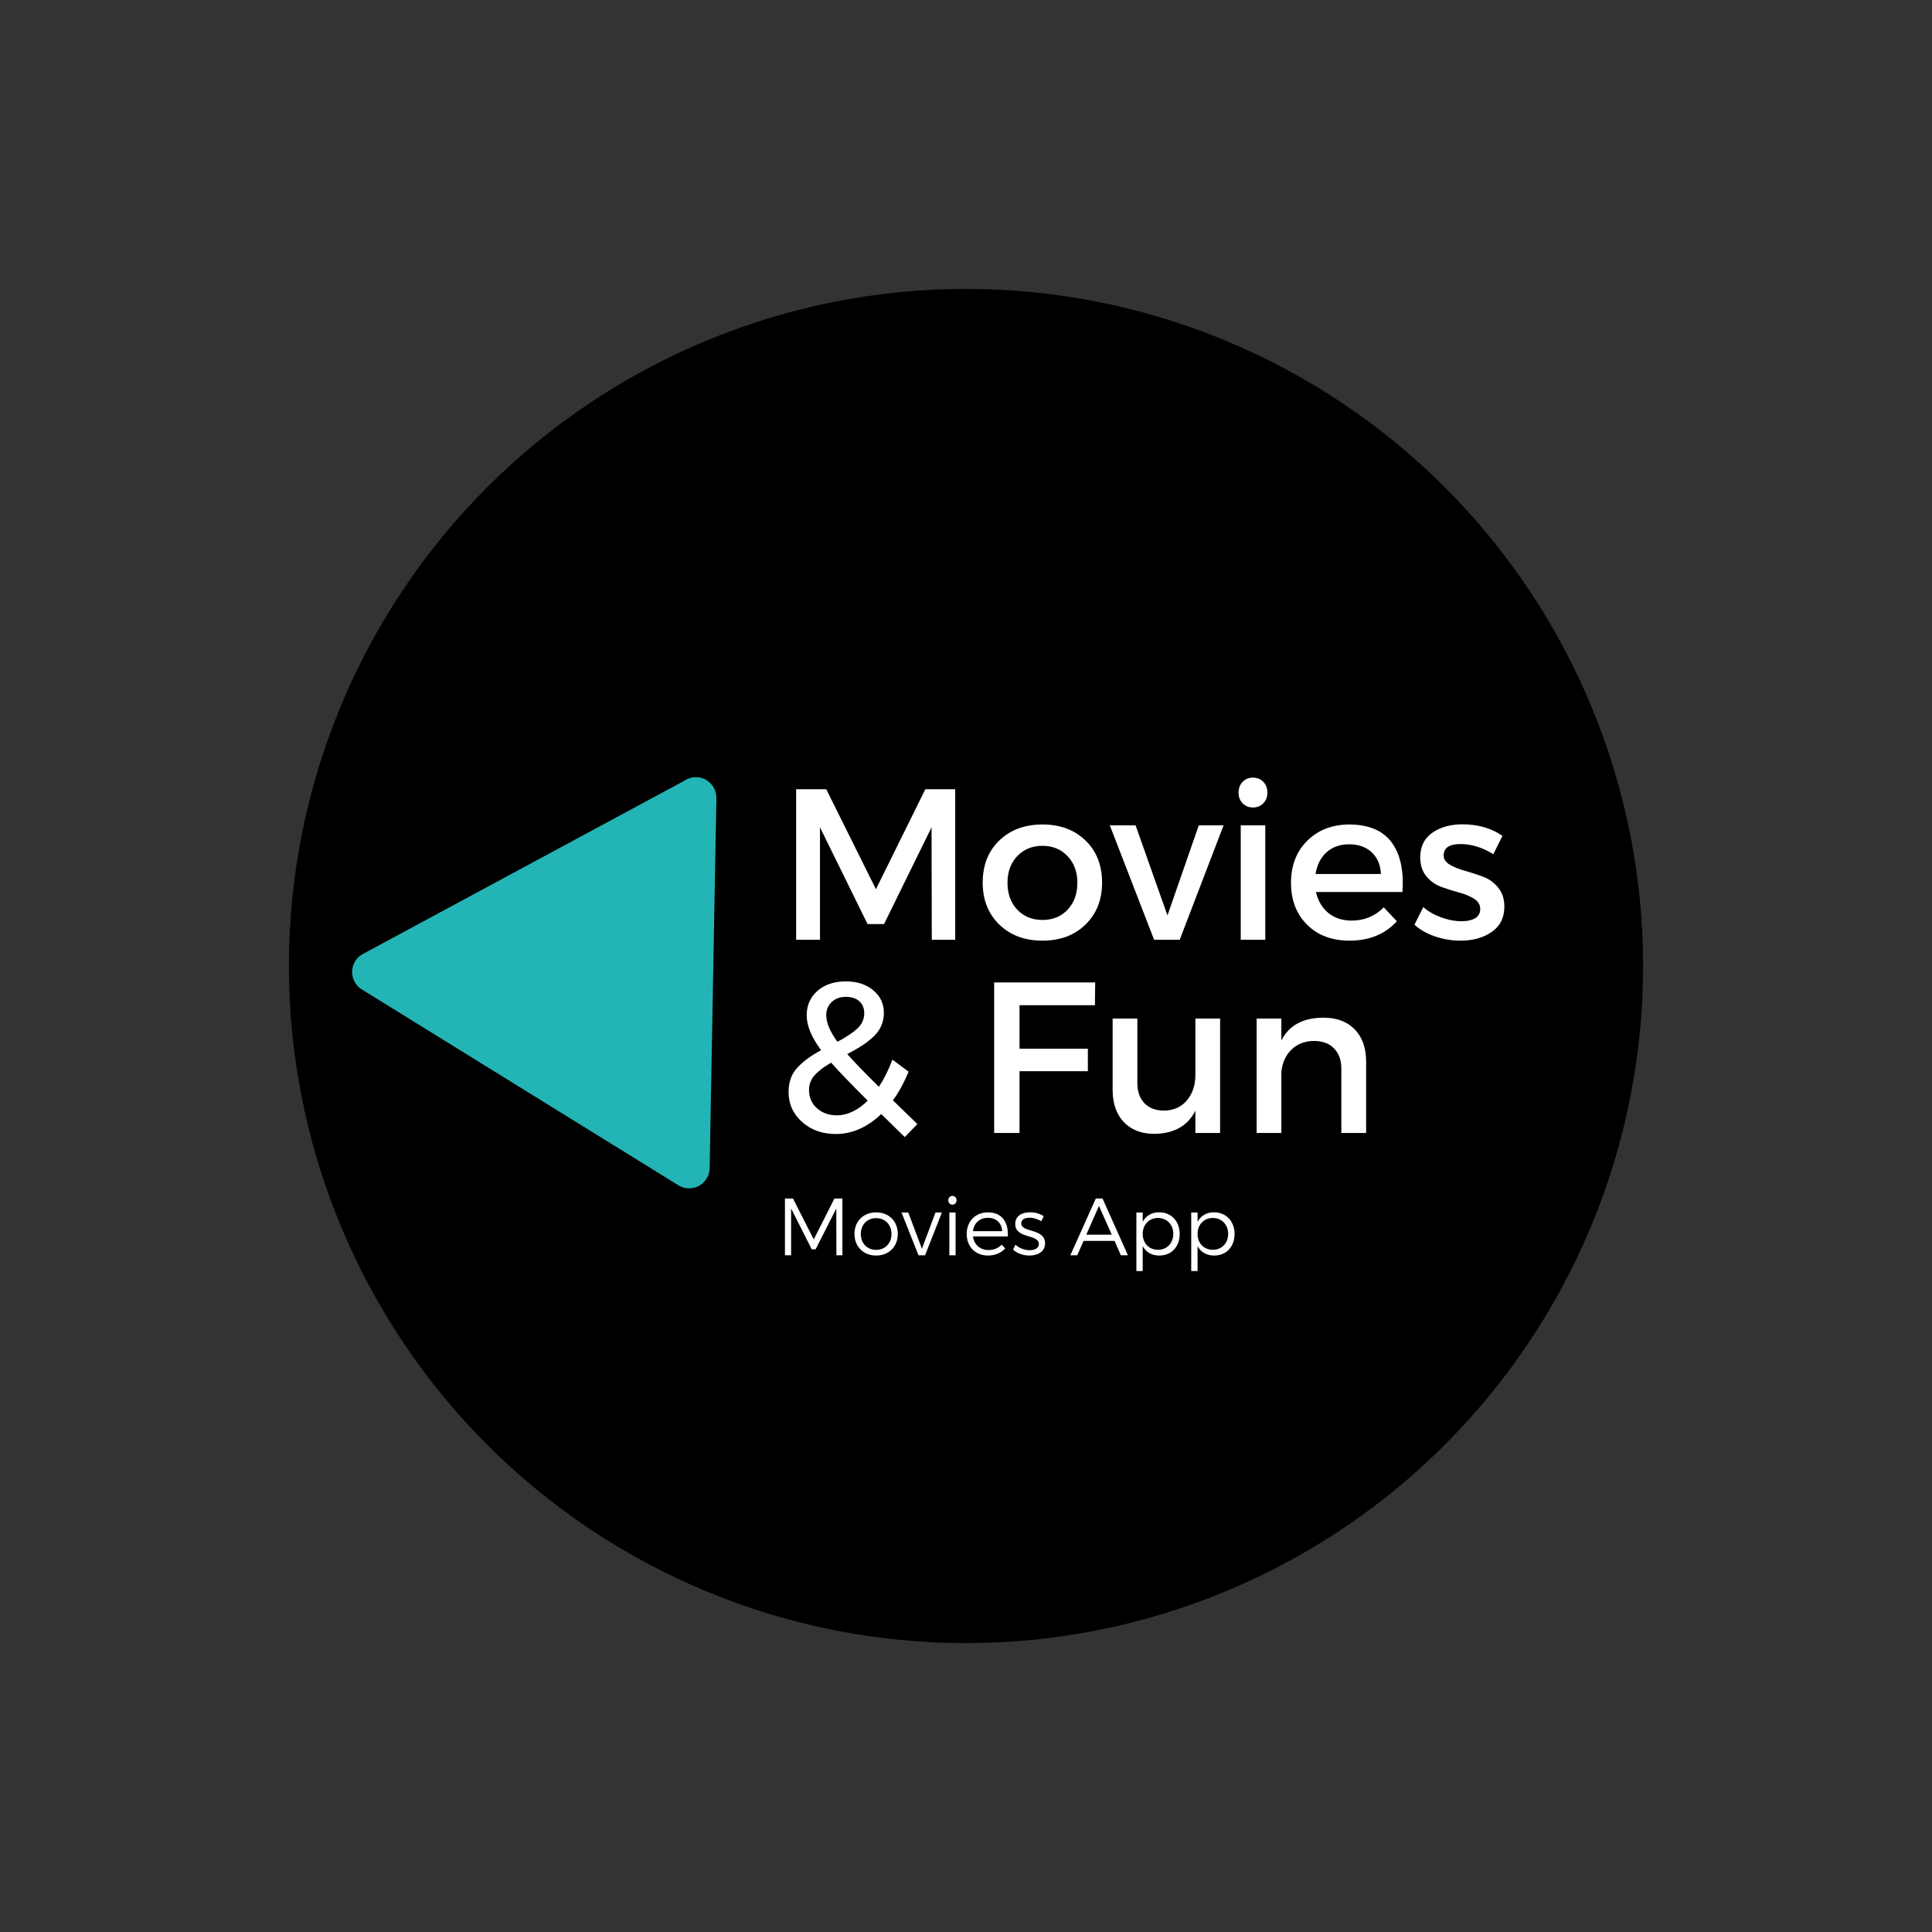 <?xml version="1.0" encoding="UTF-8"?>
<svg xmlns="http://www.w3.org/2000/svg" xmlns:xlink="http://www.w3.org/1999/xlink" width="375pt" height="375pt" viewBox="0 0 375 375" version="1.2">
<rect x="0" y="0" width="375" height="375" fill="#333333" stroke="none"/>
<defs>
<g>
<symbol overflow="visible" id="glyph0-0">
<path style="stroke:none;" d="M 0 0 L 0 -29.219 L 20.875 -29.219 L 20.875 0 Z M 10.438 -16.484 L 17.531 -27.125 L 3.344 -27.125 Z M 11.688 -14.609 L 18.781 -3.969 L 18.781 -25.25 Z M 3.344 -2.094 L 17.531 -2.094 L 10.438 -12.734 Z M 2.094 -25.25 L 2.094 -3.969 L 9.188 -14.609 Z M 2.094 -25.25 "/>
</symbol>
<symbol overflow="visible" id="glyph0-1">
<path style="stroke:none;" d="M 34.719 0 L 30.172 0 L 30.125 -21.828 L 20.906 -3.047 L 17.703 -3.047 L 8.469 -21.828 L 8.469 0 L 3.844 0 L 3.844 -29.219 L 9.688 -29.219 L 19.328 -9.812 L 28.922 -29.219 L 34.719 -29.219 Z M 34.719 0 "/>
</symbol>
<symbol overflow="visible" id="glyph0-2">
<path style="stroke:none;" d="M 13.062 -22.375 C 16.488 -22.375 19.27 -21.336 21.406 -19.266 C 23.551 -17.191 24.625 -14.469 24.625 -11.094 C 24.625 -7.758 23.551 -5.047 21.406 -2.953 C 19.27 -0.867 16.488 0.172 13.062 0.172 C 9.613 0.172 6.816 -0.867 4.672 -2.953 C 2.523 -5.047 1.453 -7.758 1.453 -11.094 C 1.453 -14.469 2.523 -17.191 4.672 -19.266 C 6.816 -21.336 9.613 -22.375 13.062 -22.375 Z M 13.062 -18.234 C 11.062 -18.234 9.426 -17.566 8.156 -16.234 C 6.895 -14.898 6.266 -13.176 6.266 -11.062 C 6.266 -8.914 6.895 -7.176 8.156 -5.844 C 9.426 -4.508 11.062 -3.844 13.062 -3.844 C 15.062 -3.844 16.688 -4.508 17.938 -5.844 C 19.195 -7.176 19.828 -8.914 19.828 -11.062 C 19.828 -13.176 19.191 -14.898 17.922 -16.234 C 16.66 -17.566 15.039 -18.234 13.062 -18.234 Z M 13.062 -18.234 "/>
</symbol>
<symbol overflow="visible" id="glyph0-3">
<path style="stroke:none;" d="M 13.609 0 L 8.641 0 L 0.047 -22.203 L 5.047 -22.203 L 11.234 -4.719 L 17.312 -22.203 L 22.125 -22.203 Z M 13.609 0 "/>
</symbol>
<symbol overflow="visible" id="glyph0-4">
<path style="stroke:none;" d="M 3.922 -30.656 C 4.453 -31.195 5.117 -31.469 5.922 -31.469 C 6.734 -31.469 7.398 -31.195 7.922 -30.656 C 8.453 -30.113 8.719 -29.41 8.719 -28.547 C 8.719 -27.711 8.453 -27.023 7.922 -26.484 C 7.398 -25.941 6.734 -25.672 5.922 -25.672 C 5.117 -25.672 4.453 -25.941 3.922 -26.484 C 3.391 -27.023 3.125 -27.711 3.125 -28.547 C 3.125 -29.41 3.391 -30.113 3.922 -30.656 Z M 8.312 0 L 3.547 0 L 3.547 -22.203 L 8.312 -22.203 Z M 8.312 0 "/>
</symbol>
<symbol overflow="visible" id="glyph0-5">
<path style="stroke:none;" d="M 12.688 -22.375 C 16.5 -22.375 19.258 -21.223 20.969 -18.922 C 22.676 -16.629 23.379 -13.41 23.078 -9.266 L 6.297 -9.266 C 6.691 -7.535 7.5 -6.176 8.719 -5.188 C 9.945 -4.207 11.438 -3.719 13.188 -3.719 C 15.688 -3.719 17.773 -4.578 19.453 -6.297 L 22 -3.594 C 19.719 -1.082 16.656 0.172 12.812 0.172 C 9.383 0.172 6.633 -0.863 4.562 -2.938 C 2.488 -5.008 1.453 -7.711 1.453 -11.047 C 1.453 -14.391 2.492 -17.102 4.578 -19.188 C 6.672 -21.281 9.375 -22.344 12.688 -22.375 Z M 6.219 -12.766 L 18.906 -12.766 C 18.82 -14.547 18.223 -15.953 17.109 -16.984 C 15.992 -18.016 14.535 -18.531 12.734 -18.531 C 10.973 -18.531 9.516 -18.016 8.359 -16.984 C 7.211 -15.953 6.5 -14.547 6.219 -12.766 Z M 6.219 -12.766 "/>
</symbol>
<symbol overflow="visible" id="glyph0-6">
<path style="stroke:none;" d="M 10.188 -22.406 C 13.25 -22.406 15.836 -21.656 17.953 -20.156 L 16.188 -16.609 C 14.07 -17.922 11.945 -18.578 9.812 -18.578 C 7.633 -18.578 6.547 -17.836 6.547 -16.359 C 6.547 -15.641 6.945 -15.039 7.75 -14.562 C 8.562 -14.094 9.547 -13.695 10.703 -13.375 C 11.859 -13.051 13.016 -12.676 14.172 -12.25 C 15.328 -11.82 16.305 -11.117 17.109 -10.141 C 17.922 -9.172 18.328 -7.93 18.328 -6.422 C 18.328 -4.285 17.508 -2.648 15.875 -1.516 C 14.25 -0.391 12.227 0.172 9.812 0.172 C 8.133 0.172 6.492 -0.098 4.891 -0.641 C 3.297 -1.18 1.957 -1.941 0.875 -2.922 L 2.594 -6.344 C 3.531 -5.508 4.688 -4.844 6.062 -4.344 C 7.445 -3.844 8.766 -3.594 10.016 -3.594 C 11.098 -3.594 11.973 -3.785 12.641 -4.172 C 13.305 -4.555 13.641 -5.156 13.641 -5.969 C 13.641 -6.801 13.238 -7.469 12.438 -7.969 C 11.633 -8.469 10.66 -8.867 9.516 -9.172 C 8.367 -9.484 7.223 -9.848 6.078 -10.266 C 4.941 -10.68 3.977 -11.367 3.188 -12.328 C 2.395 -13.285 2 -14.504 2 -15.984 C 2 -18.098 2.785 -19.695 4.359 -20.781 C 5.93 -21.863 7.875 -22.406 10.188 -22.406 Z M 10.188 -22.406 "/>
</symbol>
<symbol overflow="visible" id="glyph0-7">
<path style="stroke:none;" d="M 24.922 0.797 L 20.359 -3.672 C 17.641 -1.086 14.707 0.203 11.562 0.203 C 8.945 0.203 6.758 -0.57 5 -2.125 C 3.25 -3.688 2.375 -5.633 2.375 -7.969 C 2.375 -9.863 2.93 -11.422 4.047 -12.641 C 5.16 -13.867 6.707 -15.008 8.688 -16.062 C 6.82 -18.57 5.891 -20.828 5.891 -22.828 C 5.891 -24.773 6.586 -26.359 7.984 -27.578 C 9.391 -28.805 11.223 -29.422 13.484 -29.422 C 15.648 -29.422 17.422 -28.848 18.797 -27.703 C 20.18 -26.566 20.875 -25.094 20.875 -23.281 C 20.875 -22.344 20.68 -21.469 20.297 -20.656 C 19.922 -19.852 19.359 -19.125 18.609 -18.469 C 17.859 -17.812 17.133 -17.266 16.438 -16.828 C 15.75 -16.398 14.859 -15.895 13.766 -15.312 C 15.16 -13.727 17.207 -11.613 19.906 -8.969 C 20.906 -10.477 21.781 -12.234 22.531 -14.234 L 25.672 -11.891 C 24.754 -9.691 23.738 -7.844 22.625 -6.344 L 27.375 -1.719 Z M 9.688 -22.875 C 9.688 -21.395 10.41 -19.672 11.859 -17.703 C 13.547 -18.586 14.832 -19.441 15.719 -20.266 C 16.613 -21.086 17.062 -22.082 17.062 -23.25 C 17.062 -24.219 16.742 -24.988 16.109 -25.562 C 15.473 -26.133 14.609 -26.422 13.516 -26.422 C 12.379 -26.422 11.457 -26.086 10.75 -25.422 C 10.039 -24.754 9.688 -23.906 9.688 -22.875 Z M 11.734 -3.422 C 13.785 -3.422 15.785 -4.367 17.734 -6.266 C 14.422 -9.578 12.055 -12.035 10.641 -13.641 C 9.273 -12.867 8.219 -12.07 7.469 -11.25 C 6.719 -10.426 6.344 -9.457 6.344 -8.344 C 6.344 -6.895 6.859 -5.711 7.891 -4.797 C 8.922 -3.879 10.203 -3.422 11.734 -3.422 Z M 11.734 -3.422 "/>
</symbol>
<symbol overflow="visible" id="glyph0-8">
<path style="stroke:none;" d=""/>
</symbol>
<symbol overflow="visible" id="glyph0-9">
<path style="stroke:none;" d="M 23.406 -24.797 L 8.766 -24.797 L 8.766 -16.359 L 22.031 -16.359 L 22.031 -11.984 L 8.766 -11.984 L 8.766 0 L 3.844 0 L 3.844 -29.219 L 23.453 -29.219 Z M 23.406 -24.797 "/>
</symbol>
<symbol overflow="visible" id="glyph0-10">
<path style="stroke:none;" d="M 23.703 -22.203 L 23.703 0 L 18.906 0 L 18.906 -4.344 C 17.457 -1.395 14.812 0.109 10.969 0.172 C 8.438 0.172 6.445 -0.594 5 -2.125 C 3.562 -3.656 2.844 -5.742 2.844 -8.391 L 2.844 -22.203 L 7.641 -22.203 L 7.641 -9.719 C 7.641 -8.051 8.098 -6.738 9.016 -5.781 C 9.93 -4.82 11.195 -4.344 12.812 -4.344 C 14.676 -4.363 16.156 -5.02 17.25 -6.312 C 18.352 -7.613 18.906 -9.266 18.906 -11.266 L 18.906 -22.203 Z M 23.703 -22.203 "/>
</symbol>
<symbol overflow="visible" id="glyph0-11">
<path style="stroke:none;" d="M 16.531 -22.375 C 19.113 -22.375 21.133 -21.613 22.594 -20.094 C 24.062 -18.582 24.797 -16.488 24.797 -13.812 L 24.797 0 L 19.984 0 L 19.984 -12.484 C 19.984 -14.148 19.508 -15.461 18.562 -16.422 C 17.625 -17.379 16.32 -17.859 14.656 -17.859 C 12.875 -17.836 11.414 -17.27 10.281 -16.156 C 9.156 -15.039 8.508 -13.594 8.344 -11.812 L 8.344 0 L 3.547 0 L 3.547 -22.203 L 8.344 -22.203 L 8.344 -17.953 C 9.844 -20.898 12.57 -22.375 16.531 -22.375 Z M 16.531 -22.375 "/>
</symbol>
<symbol overflow="visible" id="glyph1-0">
<path style="stroke:none;" d="M 12.82 0 L 12.82 -11.023 L 11.277 -11.023 L 7.262 -3.086 L 3.23 -11.023 L 1.668 -11.023 L 1.668 0 L 2.867 0 L 2.867 -9.086 L 6.867 -1.164 L 7.621 -1.164 L 11.641 -9.086 L 11.656 0 Z M 12.82 0 "/>
</symbol>
<symbol overflow="visible" id="glyph1-1">
<path style="stroke:none;" d="M 4.867 -8.332 C 2.41 -8.332 0.66 -6.629 0.66 -4.156 C 0.66 -1.668 2.41 0.047 4.867 0.047 C 7.324 0.047 9.07 -1.668 9.07 -4.156 C 9.07 -6.629 7.324 -8.332 4.867 -8.332 Z M 4.867 -7.215 C 6.598 -7.215 7.844 -5.953 7.844 -4.141 C 7.844 -2.316 6.598 -1.055 4.867 -1.055 C 3.133 -1.055 1.891 -2.316 1.891 -4.141 C 1.891 -5.953 3.133 -7.215 4.867 -7.215 Z M 4.867 -7.215 "/>
</symbol>
<symbol overflow="visible" id="glyph1-2">
<path style="stroke:none;" d="M 4.629 0 L 7.891 -8.301 L 6.648 -8.301 L 4.016 -1.277 L 1.371 -8.301 L 0.062 -8.301 L 3.355 0 Z M 4.629 0 "/>
</symbol>
<symbol overflow="visible" id="glyph1-3">
<path style="stroke:none;" d="M 2.094 -11.527 C 1.637 -11.527 1.293 -11.168 1.293 -10.68 C 1.293 -10.191 1.637 -9.828 2.094 -9.828 C 2.551 -9.828 2.898 -10.191 2.898 -10.68 C 2.898 -11.168 2.551 -11.527 2.094 -11.527 Z M 2.711 0 L 2.711 -8.301 L 1.496 -8.301 L 1.496 0 Z M 2.711 0 "/>
</symbol>
<symbol overflow="visible" id="glyph1-4">
<path style="stroke:none;" d="M 4.773 -8.332 C 2.363 -8.332 0.66 -6.613 0.66 -4.141 C 0.66 -1.668 2.348 0.047 4.789 0.047 C 6.176 0.047 7.34 -0.457 8.129 -1.34 L 7.449 -2.062 C 6.805 -1.387 5.906 -1.023 4.883 -1.023 C 3.277 -1.023 2.094 -2.047 1.875 -3.668 L 8.648 -3.668 C 8.773 -6.488 7.449 -8.348 4.773 -8.332 Z M 1.875 -4.68 C 2.062 -6.254 3.195 -7.277 4.773 -7.277 C 6.395 -7.277 7.465 -6.27 7.543 -4.68 Z M 1.875 -4.68 "/>
</symbol>
<symbol overflow="visible" id="glyph1-5">
<path style="stroke:none;" d="M 3.703 -8.348 C 2.188 -8.348 0.82 -7.688 0.82 -6.094 C 0.805 -3.148 5.449 -4.172 5.402 -2.172 C 5.387 -1.355 4.598 -0.992 3.621 -0.992 C 2.645 -0.992 1.574 -1.387 0.867 -2.047 L 0.395 -1.117 C 1.18 -0.363 2.395 0.047 3.574 0.047 C 5.164 0.047 6.613 -0.676 6.613 -2.316 C 6.613 -5.293 1.984 -4.348 1.984 -6.191 C 1.984 -6.961 2.691 -7.293 3.621 -7.293 C 4.395 -7.293 5.23 -7.023 5.875 -6.613 L 6.348 -7.59 C 5.652 -8.062 4.695 -8.348 3.703 -8.348 Z M 3.703 -8.348 "/>
</symbol>
<symbol overflow="visible" id="glyph1-6">
<path style="stroke:none;" d="M 8.648 -2.789 L 9.875 0 L 11.246 0 L 6.316 -11.023 L 5.008 -11.023 L 0.062 0 L 1.402 0 L 2.629 -2.789 Z M 8.109 -4 L 3.164 -4 L 5.621 -9.59 Z M 8.109 -4 "/>
</symbol>
<symbol overflow="visible" id="glyph1-7">
<path style="stroke:none;" d="M 6 -8.348 C 4.551 -8.348 3.418 -7.672 2.805 -6.504 L 2.805 -8.301 L 1.574 -8.301 L 1.574 3.055 L 2.805 3.055 L 2.805 -1.781 C 3.418 -0.629 4.551 0.047 6.031 0.047 C 8.379 0.047 9.984 -1.668 9.984 -4.125 C 9.984 -6.613 8.348 -8.348 6 -8.348 Z M 5.781 -1.07 C 4.031 -1.07 2.805 -2.348 2.805 -4.156 C 2.805 -5.953 4.031 -7.246 5.781 -7.246 C 7.512 -7.246 8.742 -5.938 8.742 -4.156 C 8.742 -2.363 7.512 -1.07 5.781 -1.07 Z M 5.781 -1.07 "/>
</symbol>
<symbol overflow="visible" id="glyph2-0">
<path style="stroke:none;" d=""/>
</symbol>
</g>
<clipPath id="clip1">
  <path d="M 68 150 L 140 150 L 140 231 L 68 231 Z M 68 150 "/>
</clipPath>
<clipPath id="clip2">
  <path d="M 103.527 130.629 L 171.773 172.852 L 135.074 232.168 L 66.828 189.941 Z M 103.527 130.629 "/>
</clipPath>
<clipPath id="clip3">
  <path d="M 103.527 130.629 L 171.773 172.852 L 135.074 232.168 L 66.828 189.941 Z M 103.527 130.629 "/>
</clipPath>
</defs>
<g id="surface1">
<path style=" stroke:none;fill-rule:nonzero;fill:rgb(0%,0%,0%);fill-opacity:1;" d="M 187.5 56.074 C 185.348 56.074 183.199 56.125 181.051 56.23 C 178.902 56.336 176.758 56.496 174.617 56.707 C 172.477 56.918 170.344 57.18 168.215 57.496 C 166.09 57.812 163.969 58.18 161.859 58.598 C 159.75 59.02 157.652 59.488 155.566 60.012 C 153.48 60.535 151.406 61.109 149.348 61.73 C 147.289 62.355 145.25 63.031 143.223 63.758 C 141.199 64.48 139.191 65.254 137.207 66.078 C 135.219 66.902 133.254 67.773 131.309 68.691 C 129.363 69.609 127.441 70.578 125.547 71.594 C 123.648 72.605 121.777 73.664 119.934 74.77 C 118.09 75.879 116.273 77.027 114.484 78.223 C 112.695 79.418 110.938 80.656 109.211 81.938 C 107.48 83.219 105.785 84.543 104.125 85.906 C 102.461 87.27 100.832 88.676 99.238 90.121 C 97.645 91.562 96.09 93.047 94.566 94.566 C 93.047 96.09 91.562 97.645 90.121 99.238 C 88.676 100.832 87.27 102.461 85.906 104.125 C 84.543 105.785 83.219 107.48 81.938 109.211 C 80.656 110.938 79.418 112.695 78.223 114.484 C 77.027 116.273 75.879 118.09 74.77 119.934 C 73.664 121.777 72.605 123.648 71.594 125.547 C 70.578 127.441 69.609 129.363 68.691 131.309 C 67.773 133.254 66.902 135.219 66.078 137.207 C 65.254 139.191 64.48 141.199 63.758 143.223 C 63.031 145.25 62.355 147.289 61.73 149.348 C 61.109 151.406 60.535 153.48 60.012 155.566 C 59.488 157.652 59.02 159.75 58.598 161.859 C 58.18 163.969 57.812 166.09 57.496 168.215 C 57.18 170.344 56.918 172.477 56.707 174.617 C 56.496 176.758 56.336 178.902 56.23 181.051 C 56.125 183.199 56.074 185.348 56.074 187.5 C 56.074 189.652 56.125 191.801 56.23 193.949 C 56.336 196.098 56.496 198.242 56.707 200.383 C 56.918 202.523 57.18 204.656 57.496 206.785 C 57.812 208.91 58.18 211.031 58.598 213.141 C 59.02 215.25 59.488 217.348 60.012 219.434 C 60.535 221.52 61.109 223.594 61.73 225.652 C 62.355 227.711 63.031 229.75 63.758 231.777 C 64.48 233.801 65.254 235.809 66.078 237.793 C 66.902 239.781 67.773 241.746 68.691 243.691 C 69.609 245.637 70.578 247.559 71.594 249.453 C 72.605 251.352 73.664 253.223 74.77 255.066 C 75.879 256.91 77.027 258.727 78.223 260.516 C 79.418 262.305 80.656 264.062 81.938 265.789 C 83.219 267.52 84.543 269.215 85.906 270.875 C 87.27 272.539 88.676 274.168 90.121 275.762 C 91.562 277.355 93.047 278.91 94.566 280.434 C 96.09 281.953 97.645 283.438 99.238 284.879 C 100.832 286.324 102.461 287.73 104.125 289.094 C 105.785 290.457 107.48 291.781 109.211 293.062 C 110.938 294.344 112.695 295.582 114.484 296.777 C 116.273 297.973 118.09 299.121 119.934 300.227 C 121.777 301.336 123.648 302.395 125.547 303.406 C 127.441 304.422 129.363 305.391 131.309 306.309 C 133.254 307.227 135.219 308.098 137.207 308.922 C 139.191 309.746 141.199 310.52 143.223 311.242 C 145.25 311.969 147.289 312.645 149.348 313.27 C 151.406 313.891 153.48 314.465 155.566 314.988 C 157.652 315.512 159.75 315.98 161.859 316.402 C 163.969 316.82 166.09 317.188 168.215 317.504 C 170.344 317.82 172.477 318.082 174.617 318.293 C 176.758 318.504 178.902 318.664 181.051 318.77 C 183.199 318.875 185.348 318.926 187.5 318.926 C 189.652 318.926 191.801 318.875 193.949 318.77 C 196.098 318.664 198.242 318.504 200.383 318.293 C 202.523 318.082 204.656 317.82 206.785 317.504 C 208.91 317.188 211.031 316.82 213.141 316.402 C 215.25 315.98 217.348 315.512 219.434 314.988 C 221.52 314.465 223.594 313.891 225.652 313.266 C 227.711 312.645 229.75 311.969 231.777 311.242 C 233.801 310.52 235.809 309.746 237.793 308.922 C 239.781 308.098 241.746 307.227 243.691 306.309 C 245.637 305.391 247.559 304.422 249.453 303.406 C 251.352 302.395 253.223 301.336 255.066 300.227 C 256.91 299.121 258.727 297.973 260.516 296.777 C 262.305 295.582 264.062 294.344 265.789 293.062 C 267.52 291.781 269.215 290.457 270.875 289.094 C 272.539 287.73 274.168 286.324 275.762 284.879 C 277.355 283.438 278.91 281.953 280.434 280.434 C 281.953 278.91 283.438 277.355 284.879 275.762 C 286.324 274.168 287.73 272.539 289.094 270.875 C 290.457 269.215 291.781 267.52 293.062 265.789 C 294.344 264.062 295.582 262.305 296.777 260.516 C 297.973 258.727 299.121 256.91 300.227 255.066 C 301.336 253.223 302.395 251.352 303.406 249.453 C 304.422 247.559 305.391 245.637 306.309 243.691 C 307.227 241.746 308.098 239.781 308.922 237.793 C 309.746 235.809 310.52 233.801 311.242 231.777 C 311.969 229.75 312.645 227.711 313.27 225.652 C 313.891 223.594 314.465 221.52 314.988 219.434 C 315.512 217.348 315.98 215.25 316.402 213.141 C 316.82 211.031 317.188 208.91 317.504 206.785 C 317.82 204.656 318.082 202.523 318.293 200.383 C 318.504 198.242 318.664 196.098 318.77 193.949 C 318.875 191.801 318.926 189.652 318.926 187.5 C 318.926 185.348 318.875 183.199 318.77 181.051 C 318.664 178.902 318.504 176.758 318.293 174.617 C 318.082 172.477 317.82 170.344 317.504 168.215 C 317.188 166.09 316.82 163.969 316.402 161.859 C 315.98 159.75 315.512 157.652 314.988 155.566 C 314.465 153.48 313.891 151.406 313.266 149.348 C 312.645 147.289 311.969 145.25 311.242 143.223 C 310.52 141.199 309.746 139.191 308.922 137.207 C 308.098 135.219 307.227 133.254 306.309 131.309 C 305.391 129.363 304.422 127.441 303.406 125.547 C 302.395 123.648 301.336 121.777 300.227 119.934 C 299.121 118.09 297.973 116.273 296.777 114.484 C 295.582 112.695 294.344 110.938 293.062 109.211 C 291.781 107.48 290.457 105.785 289.094 104.125 C 287.73 102.461 286.324 100.832 284.879 99.238 C 283.438 97.645 281.953 96.09 280.434 94.566 C 278.91 93.047 277.355 91.562 275.762 90.121 C 274.168 88.676 272.539 87.27 270.875 85.906 C 269.215 84.543 267.52 83.219 265.789 81.938 C 264.062 80.656 262.305 79.418 260.516 78.223 C 258.727 77.027 256.91 75.879 255.066 74.77 C 253.223 73.664 251.352 72.605 249.453 71.594 C 247.559 70.578 245.637 69.609 243.691 68.691 C 241.746 67.773 239.781 66.902 237.793 66.078 C 235.809 65.254 233.801 64.48 231.777 63.758 C 229.75 63.031 227.711 62.355 225.652 61.73 C 223.594 61.109 221.52 60.535 219.434 60.012 C 217.348 59.488 215.25 59.02 213.141 58.598 C 211.031 58.18 208.91 57.812 206.785 57.496 C 204.656 57.18 202.523 56.918 200.383 56.707 C 198.242 56.496 196.098 56.336 193.949 56.23 C 191.801 56.125 189.652 56.074 187.5 56.074 Z M 187.5 56.074 "/>
<g style="fill:rgb(100%,100%,100%);fill-opacity:1;">
  <use xlink:href="#glyph0-1" x="150.688" y="182.407"/>
</g>
<g style="fill:rgb(100%,100%,100%);fill-opacity:1;">
  <use xlink:href="#glyph0-2" x="189.288" y="182.407"/>
</g>
<g style="fill:rgb(100%,100%,100%);fill-opacity:1;">
  <use xlink:href="#glyph0-3" x="215.37" y="182.407"/>
</g>
<g style="fill:rgb(100%,100%,100%);fill-opacity:1;">
  <use xlink:href="#glyph0-4" x="237.279" y="182.407"/>
</g>
<g style="fill:rgb(100%,100%,100%);fill-opacity:1;">
  <use xlink:href="#glyph0-5" x="249.13" y="182.407"/>
</g>
<g style="fill:rgb(100%,100%,100%);fill-opacity:1;">
  <use xlink:href="#glyph0-6" x="273.668" y="182.407"/>
</g>
<g style="fill:rgb(100%,100%,100%);fill-opacity:1;">
  <use xlink:href="#glyph0-7" x="150.688" y="219.907"/>
</g>
<g style="fill:rgb(100%,100%,100%);fill-opacity:1;">
  <use xlink:href="#glyph0-8" x="178.355" y="219.907"/>
</g>
<g style="fill:rgb(100%,100%,100%);fill-opacity:1;">
  <use xlink:href="#glyph0-9" x="189.121" y="219.907"/>
</g>
<g style="fill:rgb(100%,100%,100%);fill-opacity:1;">
  <use xlink:href="#glyph0-10" x="213.117" y="219.907"/>
</g>
<g style="fill:rgb(100%,100%,100%);fill-opacity:1;">
  <use xlink:href="#glyph0-11" x="240.367" y="219.907"/>
</g>
<g style="fill:rgb(100%,100%,100%);fill-opacity:1;">
  <use xlink:href="#glyph1-0" x="150.688" y="243.654"/>
</g>
<g style="fill:rgb(100%,100%,100%);fill-opacity:1;">
  <use xlink:href="#glyph1-1" x="165.193" y="243.654"/>
</g>
<g style="fill:rgb(100%,100%,100%);fill-opacity:1;">
  <use xlink:href="#glyph1-2" x="174.927" y="243.654"/>
</g>
<g style="fill:rgb(100%,100%,100%);fill-opacity:1;">
  <use xlink:href="#glyph1-3" x="182.77" y="243.654"/>
</g>
<g style="fill:rgb(100%,100%,100%);fill-opacity:1;">
  <use xlink:href="#glyph1-4" x="186.976" y="243.654"/>
</g>
<g style="fill:rgb(100%,100%,100%);fill-opacity:1;">
  <use xlink:href="#glyph1-5" x="196.236" y="243.654"/>
</g>
<g style="fill:rgb(100%,100%,100%);fill-opacity:1;">
  <use xlink:href="#glyph2-0" x="203.371" y="243.654"/>
</g>
<g style="fill:rgb(100%,100%,100%);fill-opacity:1;">
  <use xlink:href="#glyph1-6" x="207.687" y="243.654"/>
</g>
<g style="fill:rgb(100%,100%,100%);fill-opacity:1;">
  <use xlink:href="#glyph1-7" x="218.995" y="243.654"/>
</g>
<g style="fill:rgb(100%,100%,100%);fill-opacity:1;">
  <use xlink:href="#glyph1-7" x="229.642" y="243.654"/>
</g>
<g clip-path="url(#clip1)" clip-rule="nonzero">
<g clip-path="url(#clip2)" clip-rule="nonzero">
<g clip-path="url(#clip3)" clip-rule="nonzero">
<path style=" stroke:none;fill-rule:nonzero;fill:rgb(13.73%,70.979%,70.979%);fill-opacity:1;" d="M 137.742 226.496 L 137.746 226.496 L 139.047 154.961 L 139.035 154.953 C 139.074 153.578 138.418 152.215 137.168 151.441 C 136.043 150.746 134.711 150.688 133.574 151.148 L 133.562 151.145 L 133.52 151.168 C 133.309 151.258 133.105 151.371 132.91 151.496 L 70.68 185.035 C 69.988 185.352 69.375 185.867 68.945 186.566 C 67.785 188.438 68.363 190.895 70.234 192.051 L 131.668 230.059 C 133.539 231.219 135.992 230.637 137.152 228.766 C 137.59 228.059 137.777 227.27 137.742 226.496 Z M 137.742 226.496 "/>
</g>
</g>
</g>
</g>
</svg>
